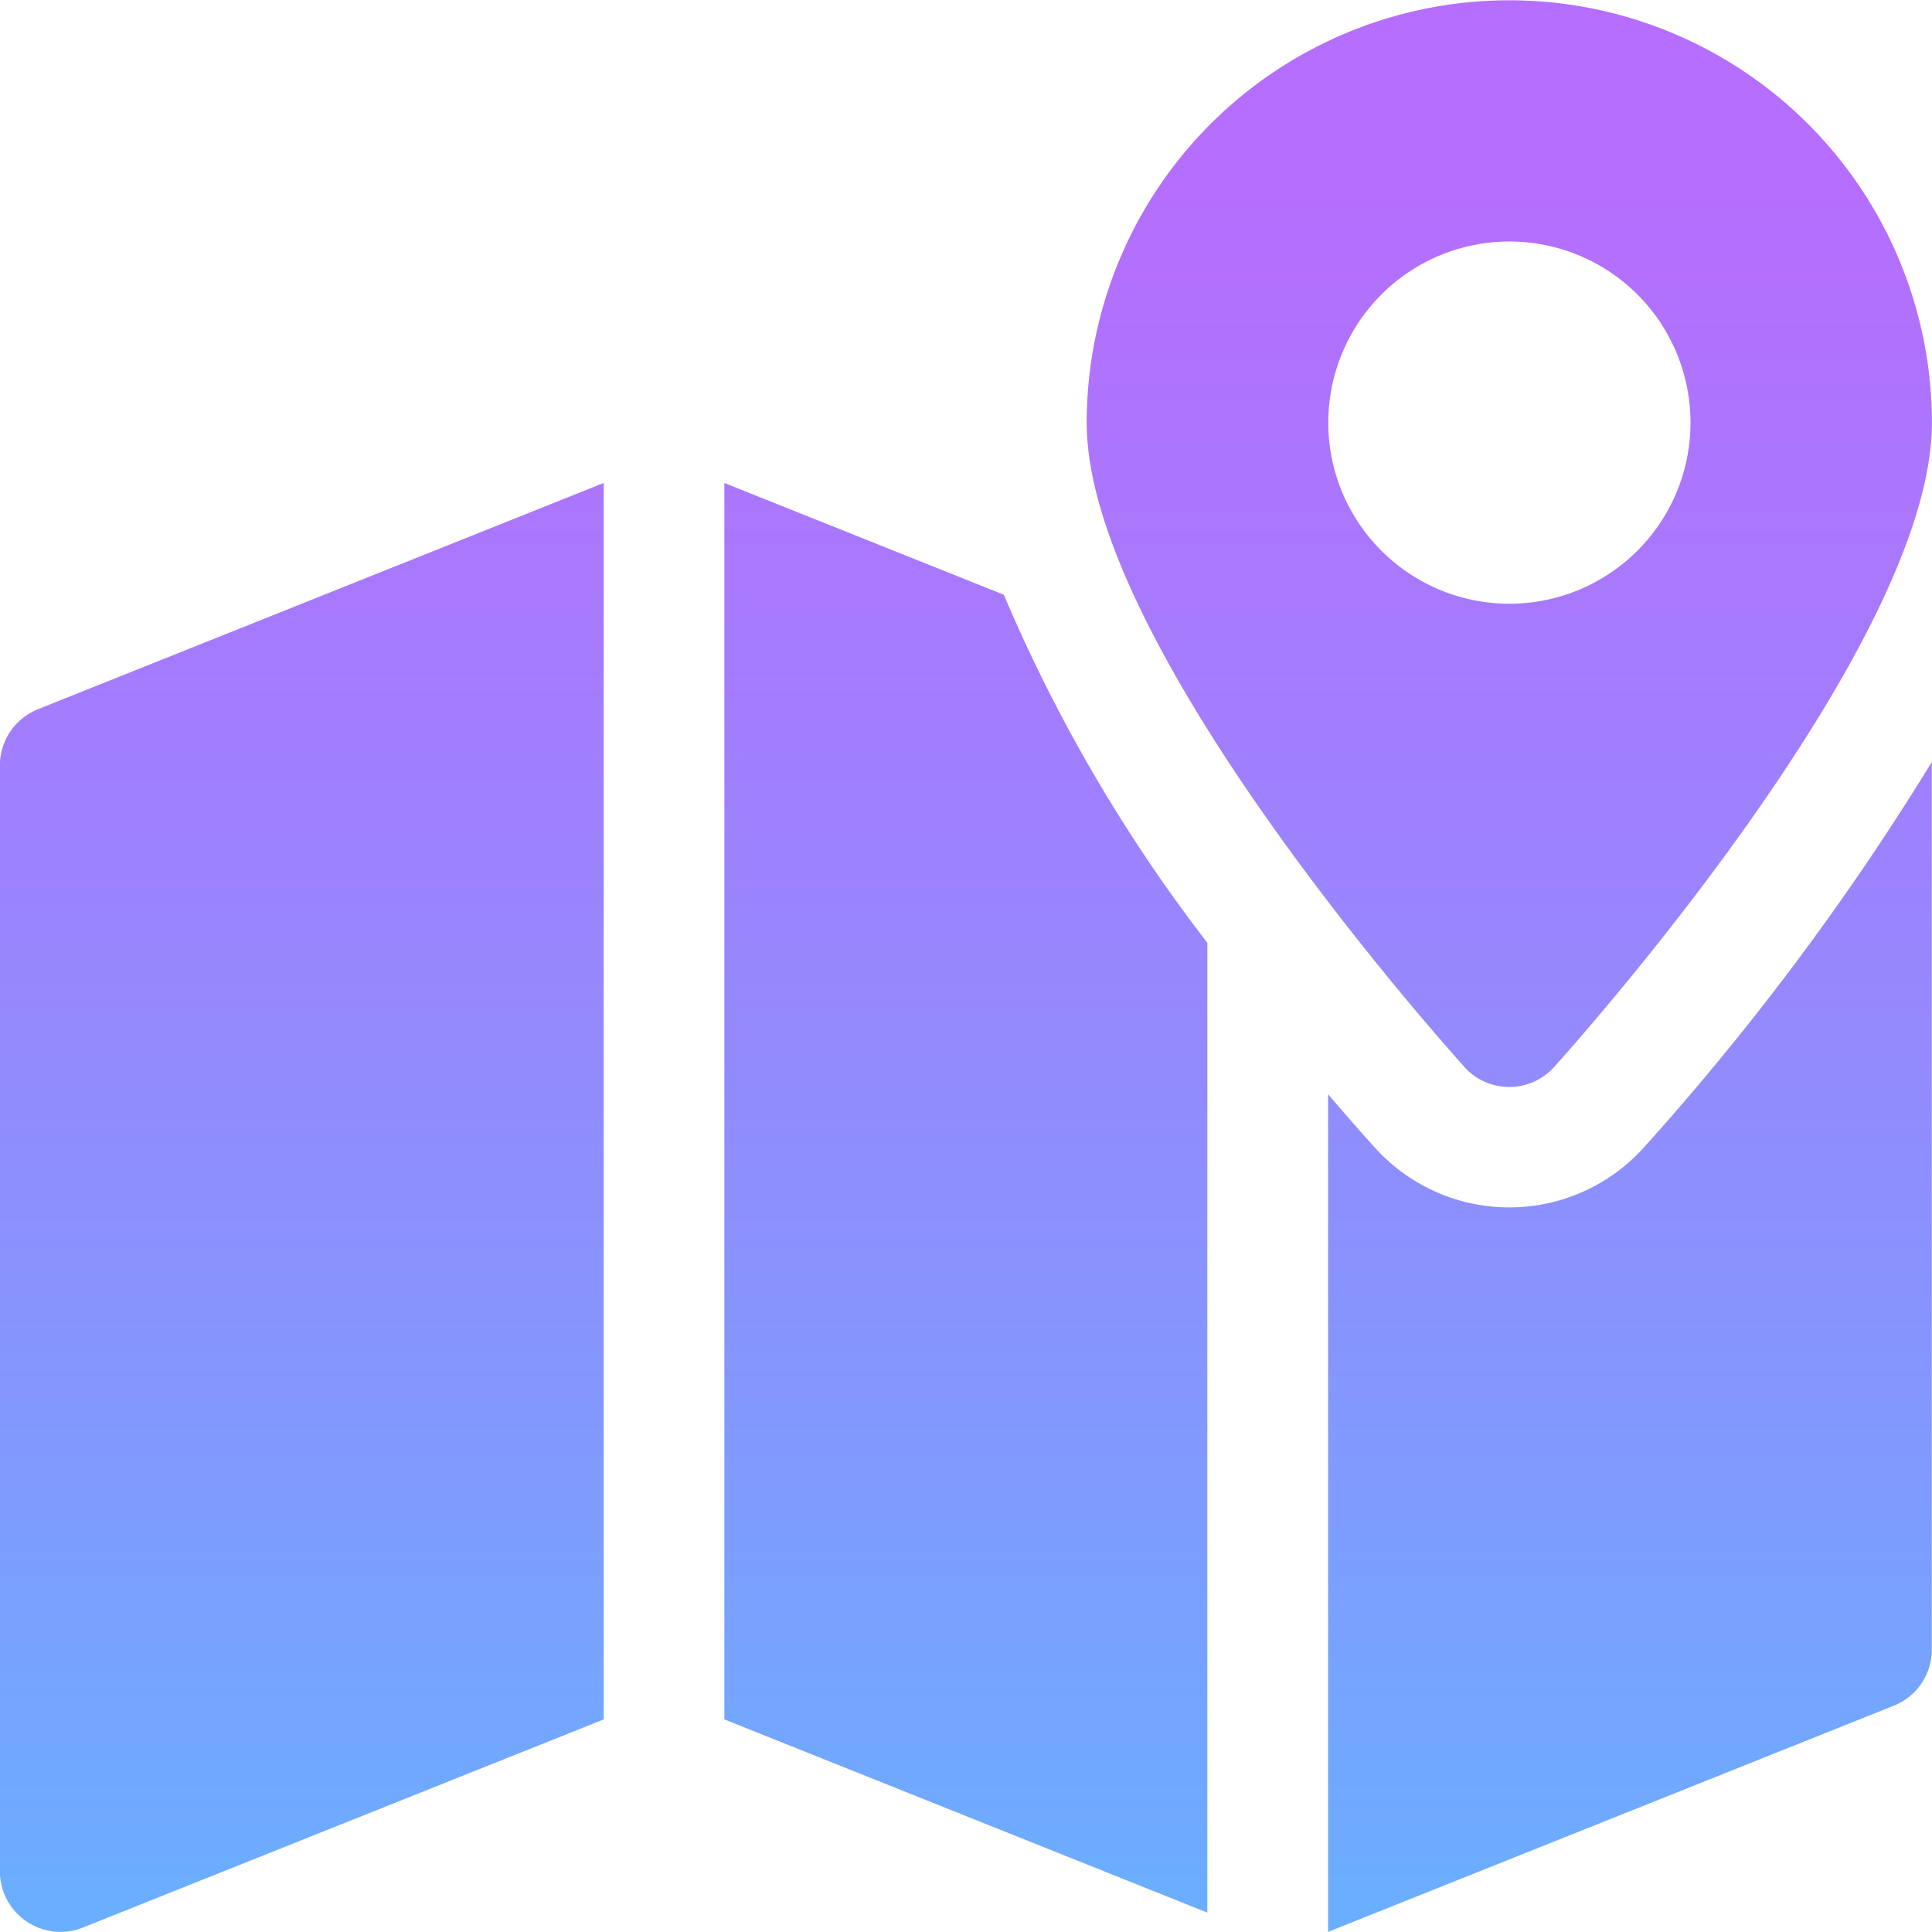 <svg xmlns="http://www.w3.org/2000/svg" xmlns:xlink="http://www.w3.org/1999/xlink" width="20.001" height="20" viewBox="0 0 20.001 20">
  <defs>
    <linearGradient id="linear-gradient" x1="0.5" x2="0.5" y2="1" gradientUnits="objectBoundingBox">
      <stop offset="0" stop-color="#b56efd"/>
      <stop offset="0.256" stop-color="#a67afd"/>
      <stop offset="0.746" stop-color="#7f9bfe"/>
      <stop offset="0.984" stop-color="#6aaeff"/>
    </linearGradient>
  </defs>
  <path id="Union_8" data-name="Union 8" d="M13.75,11.328c.189.221.353.408.481.549a1.874,1.874,0,0,0,2.79,0A27.225,27.225,0,0,0,20,7.889v9.189a.624.624,0,0,1-.393.58L13.75,20ZM.276,19.892A.627.627,0,0,1,0,19.374V7.924a.628.628,0,0,1,.392-.581L6.251,5V17.8L.859,19.955a.622.622,0,0,1-.582-.063ZM7.5,17.8V5l2.893,1.157A16.3,16.3,0,0,0,12.5,9.76V19.8Zm7.661-6.755c-.4-.445-3.91-4.422-3.91-6.667a4.375,4.375,0,1,1,8.75,0c0,2.245-3.51,6.222-3.91,6.667a.625.625,0,0,1-.931,0ZM13.752,4.375A1.875,1.875,0,1,0,15.627,2.5,1.876,1.876,0,0,0,13.752,4.375Z" transform="translate(-0.001)" fill="url(#linear-gradient)"/>
</svg>
